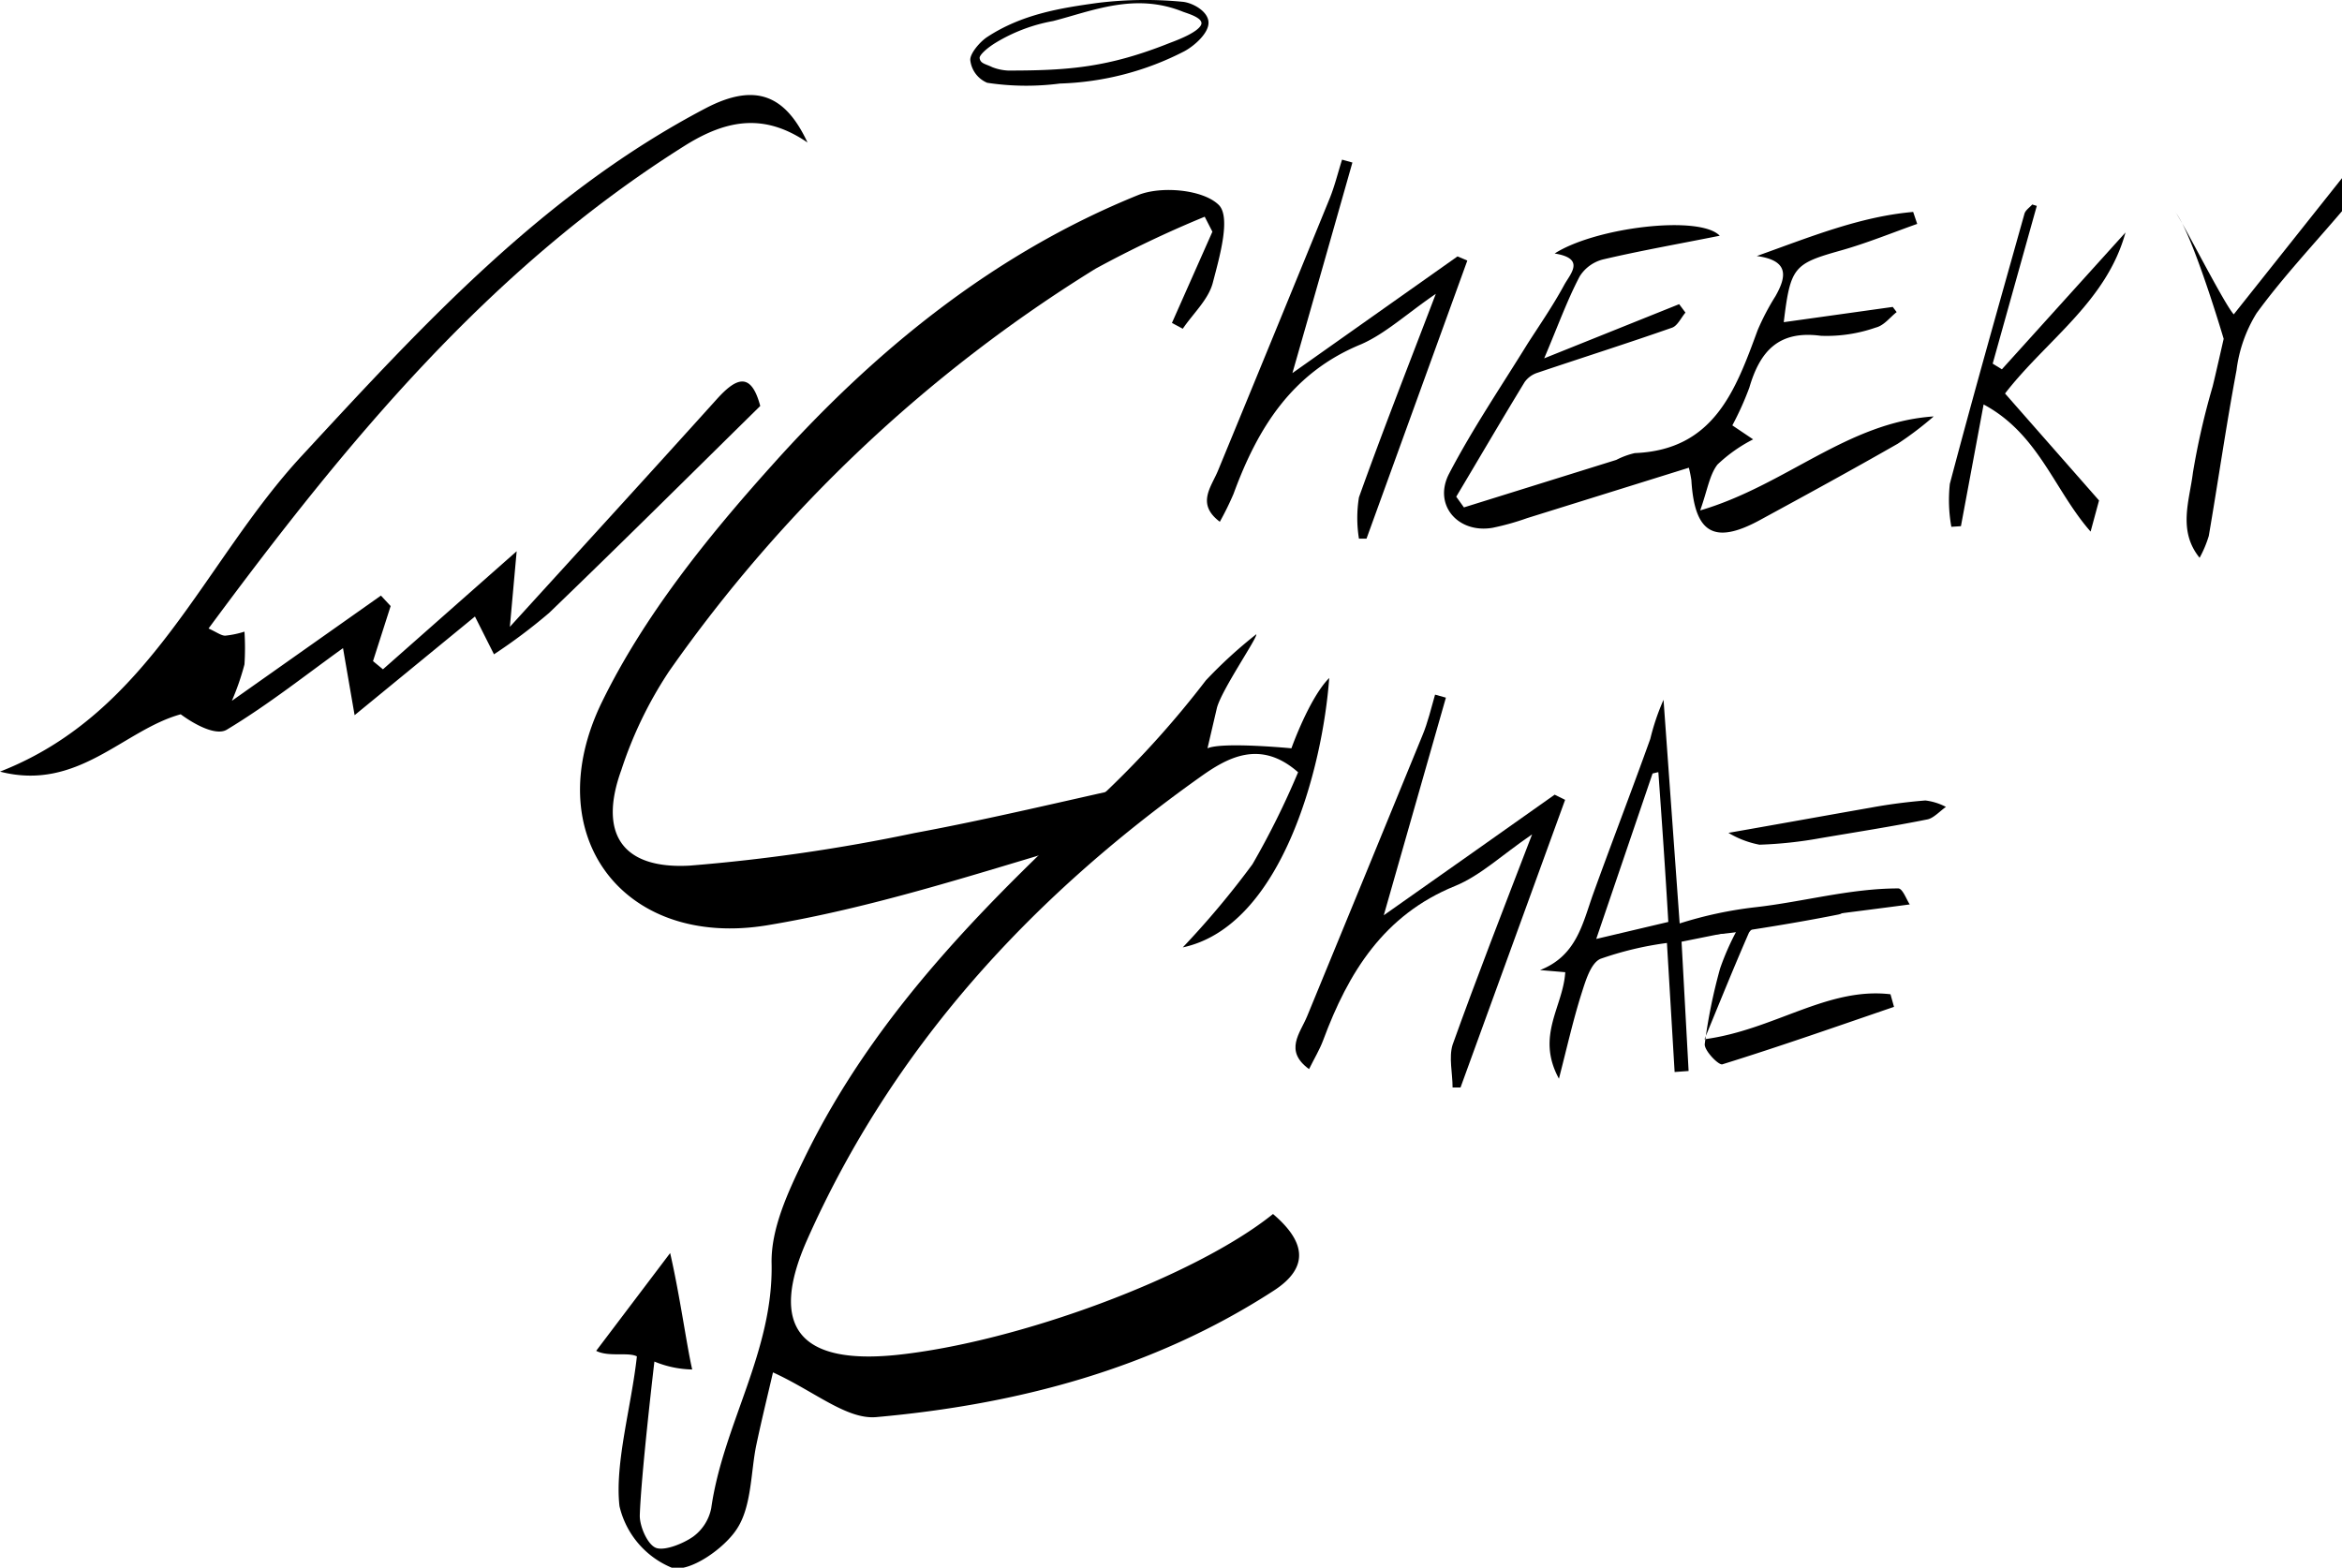 <svg xmlns="http://www.w3.org/2000/svg" viewBox="0 0 185.85 124.42"><g id="Layer_2" data-name="Layer 2"><g id="Layer_1-2" data-name="Layer 1"><path d="M137.16,66.1c4.23-.74,7.76-1.38,11.29-2a42.6,42.6,0,0,1,4.34-.57,4.73,4.73,0,0,1,1.63.51c-.5.35-1,.92-1.51,1-2.8.56-5.62,1-8.45,1.48a33,33,0,0,1-4.84.52A7.6,7.6,0,0,1,137.16,66.1Z"/><path d="M95.82,59.39c1.21-.53,6.66,0,6.66,0s1.42-4,3-5.58c-.52,7.16-3.79,19.7-11.62,21.38a69.1,69.1,0,0,0,5.53-6.6,64.35,64.35,0,0,0,3.62-7.3c-3-2.64-5.61-1.17-7.8.4C81.71,71.3,70.81,83.19,64.05,98.4c-3.08,6.94-.57,9.91,7.06,9.14,9.67-1,23.74-6.22,29.91-11.19,2.41,2.05,3.09,4.15,0,6.12-9.57,6.19-20.32,9-31.49,10-2.35.2-4.92-2.06-8.19-3.55-.37,1.61-.88,3.67-1.32,5.75s-.36,4.83-1.51,6.62c-1,1.6-3.78,3.52-5.18,3.14a7,7,0,0,1-4.17-4.89c-.39-3.38.95-7.94,1.38-11.89-.68-.36-2.25.07-3.23-.44l5.87-7.76c.77,3.35,1.3,7.27,1.75,9.24a8.22,8.22,0,0,1-3-.63s-1.06,9-1.16,12.24c0,.88.64,2.34,1.32,2.56s2.09-.33,2.91-.9a3.69,3.69,0,0,0,1.44-2.26c.94-6.62,4.94-12.44,4.79-19.43-.06-2.74,1.3-5.67,2.56-8.26C69.46,80.3,78.51,71.41,87.88,62.72A76.17,76.17,0,0,0,95.69,54a36.51,36.51,0,0,1,4-3.66c.16.19-2.8,4.48-3.13,5.88"/><path d="M151.55,71.78c-4.25.57-8,1-11.7,1.58a1.5,1.5,0,0,0-1.06.66c-1.16,2.65-2.24,5.33-3.53,8.46,5.53-.74,9.74-4.16,14.76-3.57l.28,1c-4.53,1.55-9.05,3.14-13.62,4.56-.3.09-1.45-1.1-1.4-1.61a42.83,42.83,0,0,1,1.22-6,20.3,20.3,0,0,1,1.32-3l-4.38.88L134,85l-1.11.08-.61-10.24A26.19,26.19,0,0,0,127,76.1c-.78.35-1.19,1.79-1.52,2.82-.63,2-1.08,4-1.77,6.69-1.86-3.41.34-5.71.5-8.45l-2-.17c2.88-1.12,3.37-3.66,4.2-6,1.49-4.13,3.07-8.22,4.55-12.35a18.22,18.22,0,0,1,1.05-3.1l1.28,17.75A31.61,31.61,0,0,1,139.32,72c3.8-.43,7.49-1.49,11.33-1.49C151,70.54,151.3,71.42,151.55,71.78Zm-20-10.49-.41.1-4.47,13.13,5.72-1.35C132.15,69.08,131.88,65.18,131.6,61.29Z"/><path d="M133,73.41c3.46-.61,6.35-1.13,9.23-1.62a35.76,35.76,0,0,1,3.56-.47,3.87,3.87,0,0,1,1.33.42c-.41.29-.78.75-1.23.84-2.3.46-4.6.85-6.91,1.21a26.77,26.77,0,0,1-4,.43A6.07,6.07,0,0,1,133,73.41Z"/><path d="M185.85,16.76c-2.28,2.68-4.71,5.26-6.78,8.1a11.2,11.2,0,0,0-1.59,4.52c-.82,4.37-1.45,8.77-2.2,13.15a9,9,0,0,1-.73,1.74c-1.75-2.16-.8-4.54-.53-6.76a58.4,58.4,0,0,1,1.56-6.82c.21-.83.88-3.8.88-3.8s-2.47-8.37-3.84-10.06c.43.46,3.85,7.26,4.64,8.12l8.59-10.81Z"/><path d="M116.17,40.27l12.09-3.77a6.24,6.24,0,0,1,1.47-.54c6.29-.25,8-5,9.75-9.76a19.16,19.16,0,0,1,1.41-2.69c.88-1.55,1.11-2.84-1.48-3.19,4.23-1.51,8.17-3.13,12.41-3.5l.32.95c-2,.71-4,1.53-6.06,2.11-3.73,1.05-4,1.3-4.53,5.69l8.65-1.21.31.41c-.55.43-1,1.07-1.67,1.23a11.8,11.8,0,0,1-4.35.65c-3.36-.45-4.83,1.24-5.67,4.11a23.87,23.87,0,0,1-1.35,3l1.65,1.11a12,12,0,0,0-2.83,2c-.63.82-.79,2-1.37,3.64,6.8-2,11.66-7,18.53-7.46a26.9,26.9,0,0,1-2.86,2.17c-3.62,2.07-7.28,4.07-10.94,6.06s-5.18,1-5.43-3.16a10,10,0,0,0-.2-1l-12.83,4a20.42,20.42,0,0,1-2.75.77c-2.75.47-4.74-1.83-3.44-4.31,1.86-3.56,4.13-6.91,6.24-10.33,1-1.55,2-3,2.88-4.62.48-.89,1.74-2.11-.75-2.51,3.24-2.08,11.52-3.08,13.1-1.41-3.25.65-6.27,1.18-9.26,1.88a3.07,3.07,0,0,0-1.85,1.34c-1,1.9-1.72,3.92-2.82,6.51l10.71-4.3.5.67c-.35.41-.63,1.05-1.07,1.2-3.54,1.24-7.13,2.38-10.69,3.58a2,2,0,0,0-1,.73c-1.83,3-3.62,6.07-5.43,9.1Z"/><path d="M116.44,20.68l-8,22.07-.6,0a10.25,10.25,0,0,1,0-3.28c1.86-5.2,3.88-10.34,6.1-16.15-2.31,1.58-4,3.16-5.92,4-5.5,2.25-8.22,6.66-10.13,11.87a23.68,23.68,0,0,1-1.09,2.22c-1.89-1.42-.68-2.75-.14-4.07q4.44-10.77,8.84-21.55c.41-1,.67-2.08,1-3.12l.82.23c-1.5,5.29-3,10.57-4.76,16.71l13.1-9.26Z"/><path d="M124.2,63.48l-8.3,22.83-.63,0c0-1.14-.31-2.38,0-3.39,1.93-5.38,4-10.69,6.31-16.7-2.39,1.63-4.09,3.27-6.12,4.1C109.82,72.61,107,77.17,105,82.56c-.28.75-.7,1.44-1.12,2.29-2-1.46-.71-2.84-.15-4.2q4.59-11.15,9.15-22.29c.42-1,.69-2.15,1-3.23l.86.24-4.93,17.27c4.89-3.44,9.22-6.5,13.56-9.57Z"/><path d="M166.57,39.72l-.67,2.47c-2.89-3.29-4.12-7.75-8.49-10.09l-1.8,9.66-.76.05a11.94,11.94,0,0,1-.12-3.41c1.89-7.16,3.92-14.3,5.92-21.43.08-.29.41-.5.62-.74l.36.11-3.5,12.52.73.45,9.81-10.86c-1.51,5.51-6.3,8.56-9.56,12.78"/><path d="M93,25.63l3.21-7.24L95.6,17.2a88.34,88.34,0,0,0-8.67,4.13A115.42,115.42,0,0,0,53.1,53.27a32.22,32.22,0,0,0-3.79,7.83c-1.82,5,0,7.9,5.42,7.6a141.78,141.78,0,0,0,17.81-2.58c6-1.11,12-2.57,18-3.88l.62,1.24c-2,1.23-3.81,3-6,3.6-8,2.37-16.07,5-24.31,6.36C49.45,75.3,42.61,66.26,47.78,55.69c3.32-6.79,8.31-13,13.39-18.66,8.16-9.14,17.63-16.89,29.15-21.55,1.84-.74,5.13-.44,6.38.77,1,.95.08,4.14-.46,6.2-.35,1.33-1.56,2.43-2.38,3.64Z"/><path d="M64.08,11.31c-3.32-2.27-6.28-1.92-9.75.26C38.79,21.34,27.46,35.12,16.55,49.88c.64.29,1,.57,1.32.57a7.48,7.48,0,0,0,1.53-.32,20.33,20.33,0,0,1,0,2.6,20,20,0,0,1-1,2.89l11.83-8.35.77.83-1.4,4.37.79.65L41,43.75l-.54,6c6-6.59,11.24-12.32,16.44-18.09,1.53-1.69,2.7-2.18,3.43.56-5.57,5.48-11.12,11-16.75,16.42a43.85,43.85,0,0,1-4.38,3.29l-1.51-3-9.55,7.83-.92-5.32c-2.91,2.09-5.93,4.49-9.22,6.47-.83.5-2.48-.35-3.66-1.22C9.8,57.94,6.18,62.84,0,61.24c12-4.68,16.12-16.65,24-25.12C33.62,25.71,43.18,15.31,56,8.59,60,6.5,62.35,7.6,64.08,11.31Z"/><path d="M78.34,6.57A2.21,2.21,0,0,1,77,4.79c-.06-.51.76-1.48,1.35-1.86C81.1,1.13,84.13.64,87.11.23A30.84,30.84,0,0,1,93.83.14c.75.06,2,.71,2.07,1.59S94.76,3.65,94,4.06a23,23,0,0,1-9.89,2.57A20.68,20.68,0,0,1,78.34,6.57ZM93.87.93c-3.81-1.54-7.19-.06-10.3.74A13.32,13.32,0,0,0,79,3.4c-.76.47-1.3,1-1.26,1.22.07.43.44.44,1,.71A3.93,3.93,0,0,0,80,5.6c4.78,0,7.95-.24,12.85-2.2C93.63,3.11,95,2.56,95.3,2S94.23,1.07,93.87.93Z"/></g></g></svg>